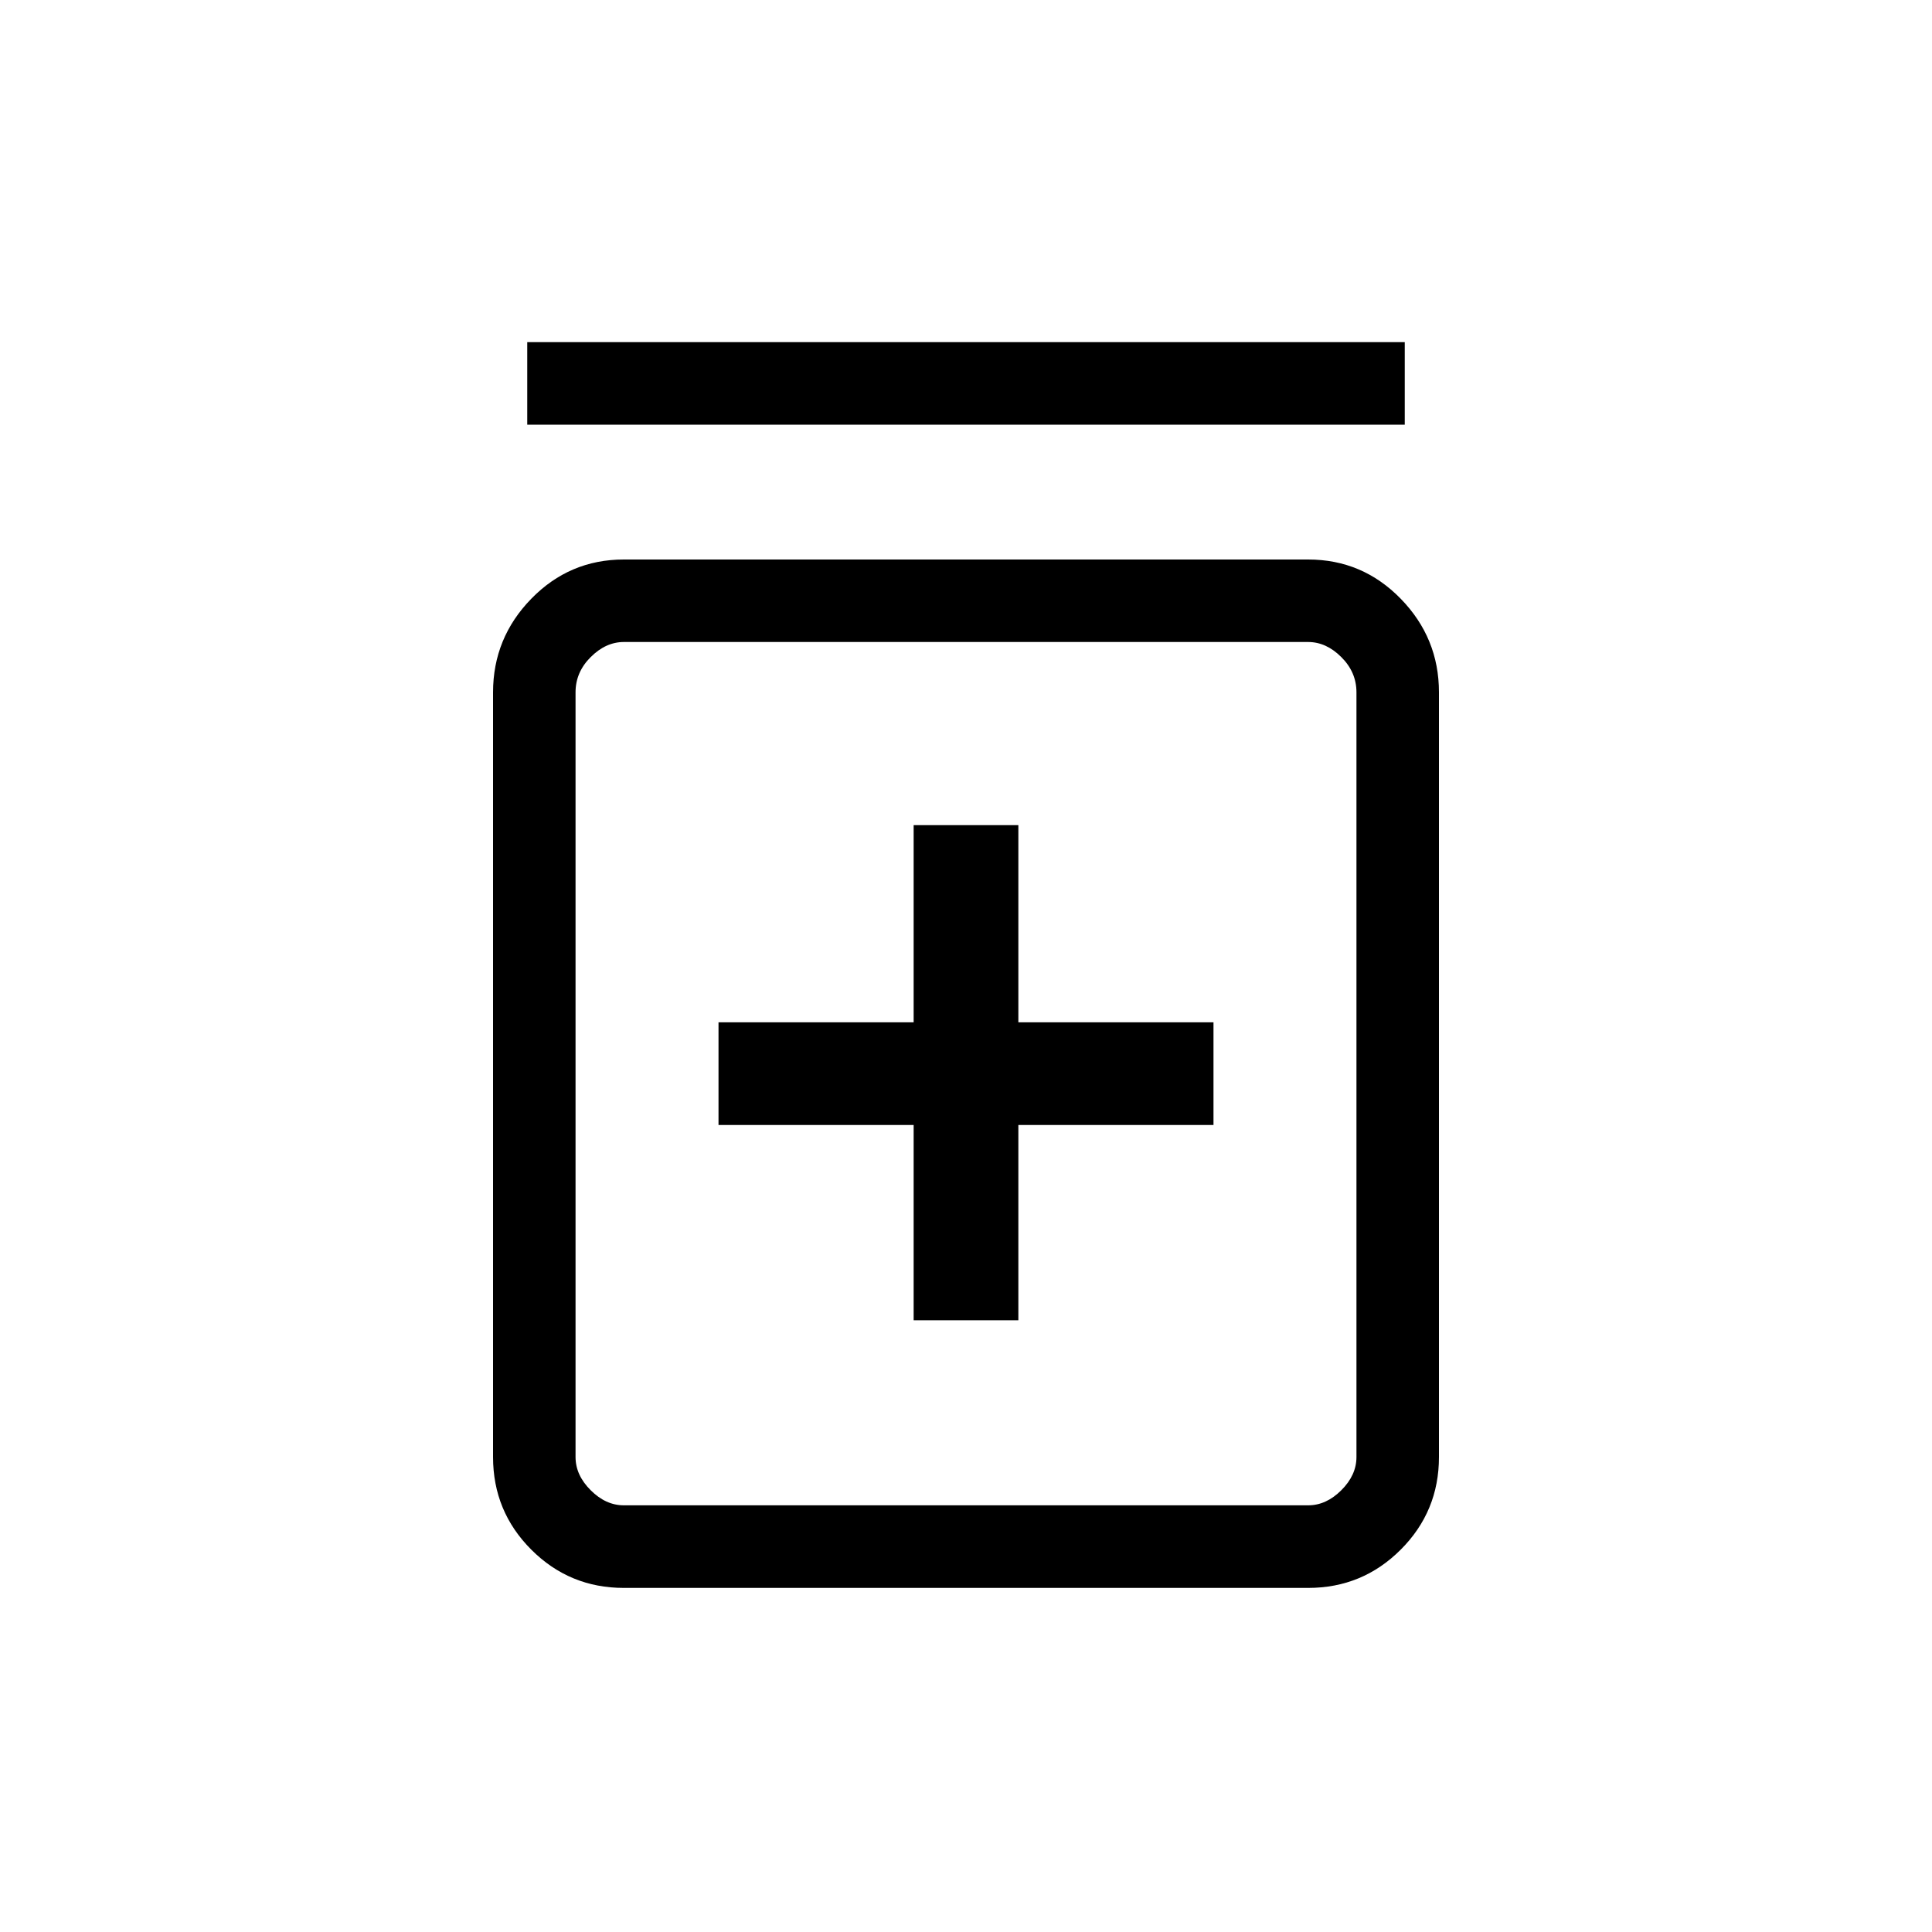 <svg xmlns="http://www.w3.org/2000/svg" height="20" width="20"><path d="M9.458 13.667h1.084v-2.021h2.02v-1.063h-2.02V8.542H9.458v2.041h-2.02v1.063h2.02Zm-3 2.771q-.562 0-.958-.396-.396-.396-.396-.959V7.167q0-.563.396-.969t.958-.406h7.084q.562 0 .958.406.396.406.396.969v7.916q0 .563-.396.959t-.958.396Zm0-.855h7.084q.187 0 .343-.156.157-.156.157-.344V7.167q0-.209-.157-.365-.156-.156-.343-.156H6.458q-.187 0-.343.156-.157.156-.157.365v7.916q0 .188.157.344.156.156.343.156Zm-1-11.187v-.854h9.084v.854Zm.5 2.25V15.583 6.646Z"/></svg>
